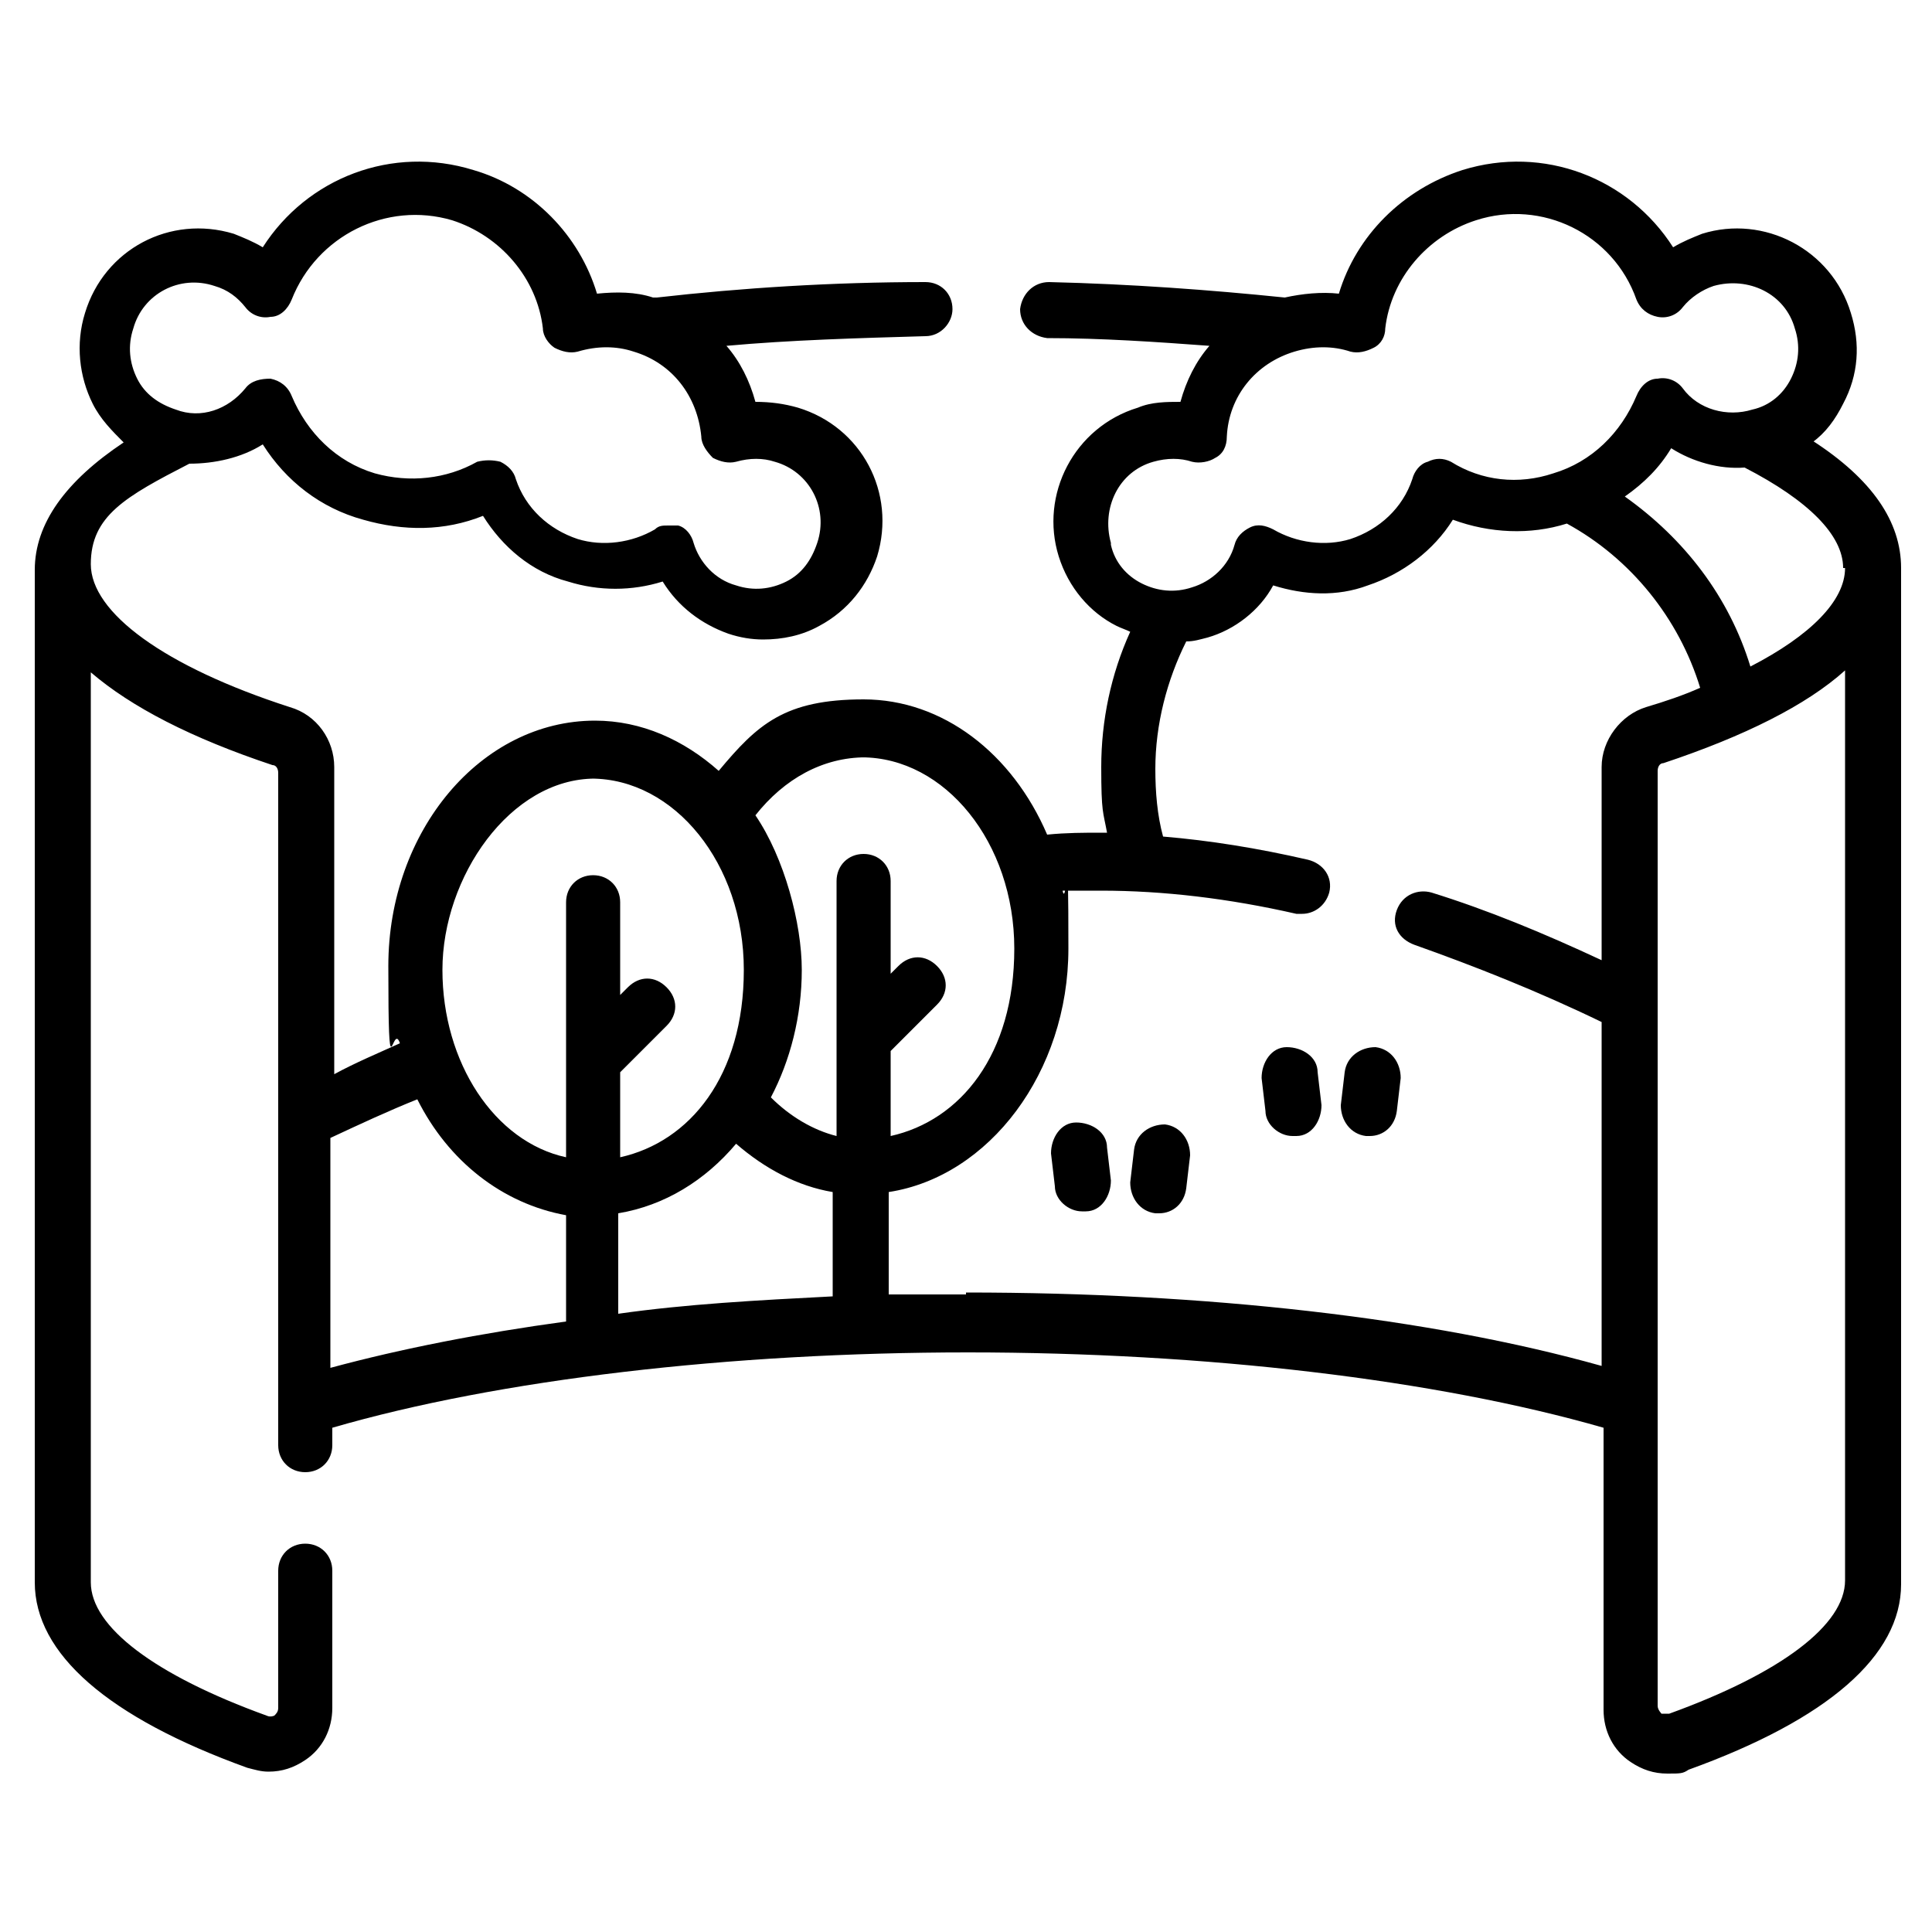 <?xml version="1.0" encoding="UTF-8"?>
<svg id="Layer_1" xmlns="http://www.w3.org/2000/svg" viewBox="0 0 100 100" fill="currentColor">
  <path d="M93.8,22.9c.7-.5,1.2-1.2,1.6-2,.8-1.5.9-3.1.4-4.7-1-3.3-4.5-5.1-7.7-4.1-.5.2-1,.4-1.5.7-2.3-3.6-6.7-5.3-10.9-4-3.1,1-5.5,3.4-6.4,6.4-.9-.1-1.9,0-2.8.2,0,0,0,0,0,0-3.9-.4-8-.7-12.2-.8-.8,0-1.4.6-1.5,1.4,0,.8.6,1.4,1.4,1.5,2.8,0,5.7.2,8.4.4-.7.8-1.2,1.8-1.5,2.9-.7,0-1.5,0-2.2.3-3.3,1-5.1,4.5-4.1,7.7.5,1.6,1.6,2.9,3,3.6.2.1.5.2.7.3-1,2.2-1.5,4.6-1.5,7s.1,2.3.3,3.4c-.1,0-.2,0-.3,0-.9,0-1.8,0-2.8.1-1.8-4.2-5.4-7-9.5-7s-5.5,1.3-7.5,3.7c-1.8-1.6-4-2.6-6.4-2.6-5.9,0-10.7,5.7-10.7,12.7s.2,2.8.6,4c-1.1.5-2.3,1-3.4,1.6v-15.9c0-1.4-.9-2.7-2.3-3.1-6.5-2.1-10.3-4.9-10.3-7.4s1.8-3.5,5.1-5.2c1.3,0,2.7-.3,3.8-1,1.2,1.9,3,3.3,5.2,3.9,2.1.6,4.2.6,6.2-.2,1,1.6,2.5,2.9,4.4,3.4,1.6.5,3.3.5,4.9,0,.8,1.3,2,2.2,3.4,2.7.6.2,1.2.3,1.8.3,1,0,2-.2,2.9-.7,1.5-.8,2.5-2.1,3-3.6,1-3.3-.8-6.7-4.1-7.7-.7-.2-1.4-.3-2.2-.3-.3-1.1-.8-2.1-1.5-2.9,3.3-.3,6.8-.4,10.3-.5.8,0,1.4-.7,1.4-1.4,0-.8-.6-1.4-1.4-1.4s0,0,0,0c-4.8,0-9.5.3-13.9.8,0,0-.1,0-.2,0-.9-.3-1.9-.3-2.9-.2-.9-3-3.3-5.5-6.4-6.4-4.2-1.3-8.6.4-10.9,4-.5-.3-1-.5-1.5-.7-3.3-1-6.7.8-7.7,4.1-.5,1.6-.3,3.3.4,4.7.4.8,1,1.4,1.6,2-3,2-4.6,4.2-4.6,6.6v52.4c0,3.7,3.8,7,11,9.6.4.1.7.2,1.1.2.7,0,1.3-.2,1.9-.6.9-.6,1.4-1.6,1.4-2.7v-7.1c0-.8-.6-1.4-1.4-1.4s-1.4.6-1.4,1.4v7.1c0,.2-.1.3-.2.4,0,0-.2.1-.4,0-5.8-2.1-9.1-4.6-9.1-6.9v-47.1c2.1,1.8,5.2,3.4,9.4,4.8.2,0,.3.2.3.4v34.8c0,.8.6,1.4,1.4,1.4s1.4-.6,1.4-1.4v-.9c8.6-2.5,20.6-3.9,32.9-3.9s24.2,1.4,32.9,3.9v14.6c0,1.1.5,2.1,1.4,2.7.6.4,1.2.6,1.9.6s.8,0,1.1-.2c7.2-2.6,11-5.9,11-9.6V29.4c0-2.4-1.5-4.6-4.6-6.6ZM6.9,17c.5-1.8,2.4-2.8,4.2-2.2.7.2,1.2.6,1.6,1.1.3.4.8.6,1.3.5.5,0,.9-.4,1.1-.9,1.3-3.3,4.9-5.1,8.3-4.1,2.5.8,4.4,3,4.7,5.6,0,.4.3.8.6,1,.4.2.8.3,1.2.2,1-.3,2-.3,2.9,0,2,.6,3.3,2.3,3.5,4.4,0,.4.3.8.6,1.1.4.2.8.3,1.2.2.7-.2,1.4-.2,2,0,1.8.5,2.8,2.4,2.2,4.2-.3.9-.8,1.6-1.6,2-.8.4-1.7.5-2.6.2-1.1-.3-1.9-1.2-2.2-2.2-.1-.4-.4-.8-.8-.9-.2,0-.3,0-.5,0-.3,0-.5,0-.7.2-1.2.7-2.7.9-4,.5-1.5-.5-2.7-1.6-3.2-3.1-.1-.4-.4-.7-.8-.9-.4-.1-.8-.1-1.2,0-1.6.9-3.5,1.1-5.3.6-2-.6-3.5-2.1-4.3-4-.2-.5-.6-.8-1.1-.9-.5,0-1,.1-1.3.5-.9,1.1-2.3,1.6-3.6,1.1-.9-.3-1.6-.8-2-1.6-.4-.8-.5-1.7-.2-2.6ZM95.5,29.4c0,1.7-1.8,3.5-4.9,5.1-1.1-3.6-3.4-6.6-6.5-8.8,1-.7,1.8-1.5,2.4-2.5,1.1.7,2.5,1.1,3.8,1,3.3,1.7,5.1,3.5,5.1,5.2ZM57.5,28.1c-.5-1.8.4-3.7,2.2-4.2.7-.2,1.4-.2,2,0,.4.1.9,0,1.2-.2.4-.2.6-.6.6-1.1.1-2.1,1.5-3.8,3.5-4.4,1-.3,2-.3,2.9,0,.4.1.8,0,1.2-.2.4-.2.6-.6.6-1,.3-2.6,2.2-4.8,4.7-5.6,3.4-1.1,7.1.7,8.3,4.1.2.5.6.8,1.1.9s1-.1,1.3-.5c.4-.5,1-.9,1.6-1.1,1.8-.5,3.7.4,4.2,2.2.3.9.2,1.8-.2,2.6s-1.1,1.4-2,1.6c-1.3.4-2.8,0-3.6-1.1-.3-.4-.8-.6-1.3-.5-.5,0-.9.4-1.1.9-.8,1.9-2.3,3.4-4.3,4-1.8.6-3.7.4-5.3-.6-.4-.2-.8-.2-1.2,0-.4.1-.7.5-.8.9-.5,1.5-1.7,2.6-3.2,3.1-1.3.4-2.8.2-4-.5-.4-.2-.8-.3-1.2-.1-.4.2-.7.5-.8.9-.3,1.1-1.2,1.9-2.2,2.2-.9.3-1.8.2-2.6-.2-.8-.4-1.4-1.1-1.6-2ZM44.6,39.2c4.3,0,7.9,4.4,7.9,9.9s-2.8,8.9-6.4,9.7v-4.4l2.4-2.4c.6-.6.6-1.4,0-2-.6-.6-1.4-.6-2,0l-.4.4v-4.8c0-.8-.6-1.4-1.4-1.4s-1.4.6-1.4,1.4v8.2h0v5c-1.2-.3-2.4-1-3.4-2,1-1.9,1.6-4.2,1.6-6.6s-.9-5.8-2.4-8c1.5-1.9,3.5-3,5.7-3ZM32,62.8c2.4-.4,4.5-1.7,6.1-3.6,1.5,1.3,3.2,2.2,5,2.5v5.4c-3.9.2-7.6.4-11.1.9v-5.2ZM30.6,40.3c4.3,0,7.9,4.4,7.9,9.9s-2.8,8.9-6.4,9.7v-4.4l2.4-2.4c.6-.6.6-1.4,0-2s-1.4-.6-2,0l-.4.4v-4.8c0-.8-.6-1.4-1.4-1.4s-1.4.6-1.4,1.4v8.2h0v5c-3.7-.8-6.4-4.9-6.4-9.7s3.5-9.9,7.9-9.9ZM17.1,58.9c1.5-.7,3-1.4,4.5-2,1.6,3.2,4.4,5.4,7.7,6v5.5c-4.4.6-8.5,1.4-12.2,2.4v-11.9ZM50,67c-1.3,0-2.7,0-4,0v-5.3c5.2-.8,9.3-6.2,9.3-12.6s-.1-2-.3-3c.7,0,1.4,0,2,0,3.2,0,6.6.4,10.1,1.2.1,0,.2,0,.3,0,.6,0,1.2-.4,1.4-1.1.2-.8-.3-1.5-1.1-1.7-2.6-.6-5.1-1-7.5-1.2-.3-1.1-.4-2.3-.4-3.5,0-2.3.6-4.6,1.6-6.6.4,0,.7-.1,1.1-.2,1.4-.4,2.7-1.4,3.4-2.7,1.6.5,3.3.6,4.9,0,1.8-.6,3.4-1.8,4.4-3.4,1.9.7,4,.8,5.9.2,3.3,1.8,5.8,4.9,6.9,8.5-.9.4-1.8.7-2.8,1-1.3.4-2.3,1.7-2.3,3.1v10c-3-1.4-5.9-2.6-8.8-3.5-.7-.2-1.5.1-1.8.9s.1,1.5.9,1.8c3.1,1.1,6.4,2.4,9.7,4v17.8c-8.9-2.5-20.5-3.8-32.9-3.8ZM95.5,81.8c0,2.3-3.3,4.8-9.1,6.9-.2,0-.4,0-.4,0,0,0-.2-.2-.2-.4v-48.4c0-.2.1-.4.3-.4,4.2-1.4,7.4-3,9.4-4.8v47.1Z"/>
  <path d="M57.3,59.4c0-.8-.8-1.3-1.6-1.3-.8,0-1.3.8-1.3,1.6l.2,1.7c0,.7.7,1.3,1.4,1.3s.1,0,.2,0c.8,0,1.3-.8,1.3-1.6l-.2-1.7Z"/>
  <path d="M60.3,58.2c-.8,0-1.5.5-1.6,1.3l-.2,1.7c0,.8.5,1.5,1.3,1.6,0,0,.1,0,.2,0,.7,0,1.3-.5,1.4-1.3l.2-1.7c0-.8-.5-1.5-1.3-1.6Z"/>
  <path d="M68.2,55.5c0-.8-.8-1.3-1.6-1.3-.8,0-1.3.8-1.3,1.6l.2,1.7c0,.7.7,1.3,1.4,1.3s.1,0,.2,0c.8,0,1.3-.8,1.3-1.6l-.2-1.7Z"/>
  <path d="M71.2,54.2c-.8,0-1.5.5-1.6,1.3l-.2,1.7c0,.8.5,1.5,1.3,1.6,0,0,.1,0,.2,0,.7,0,1.3-.5,1.4-1.3l.2-1.7c0-.8-.5-1.5-1.3-1.6Z"/>
</svg>